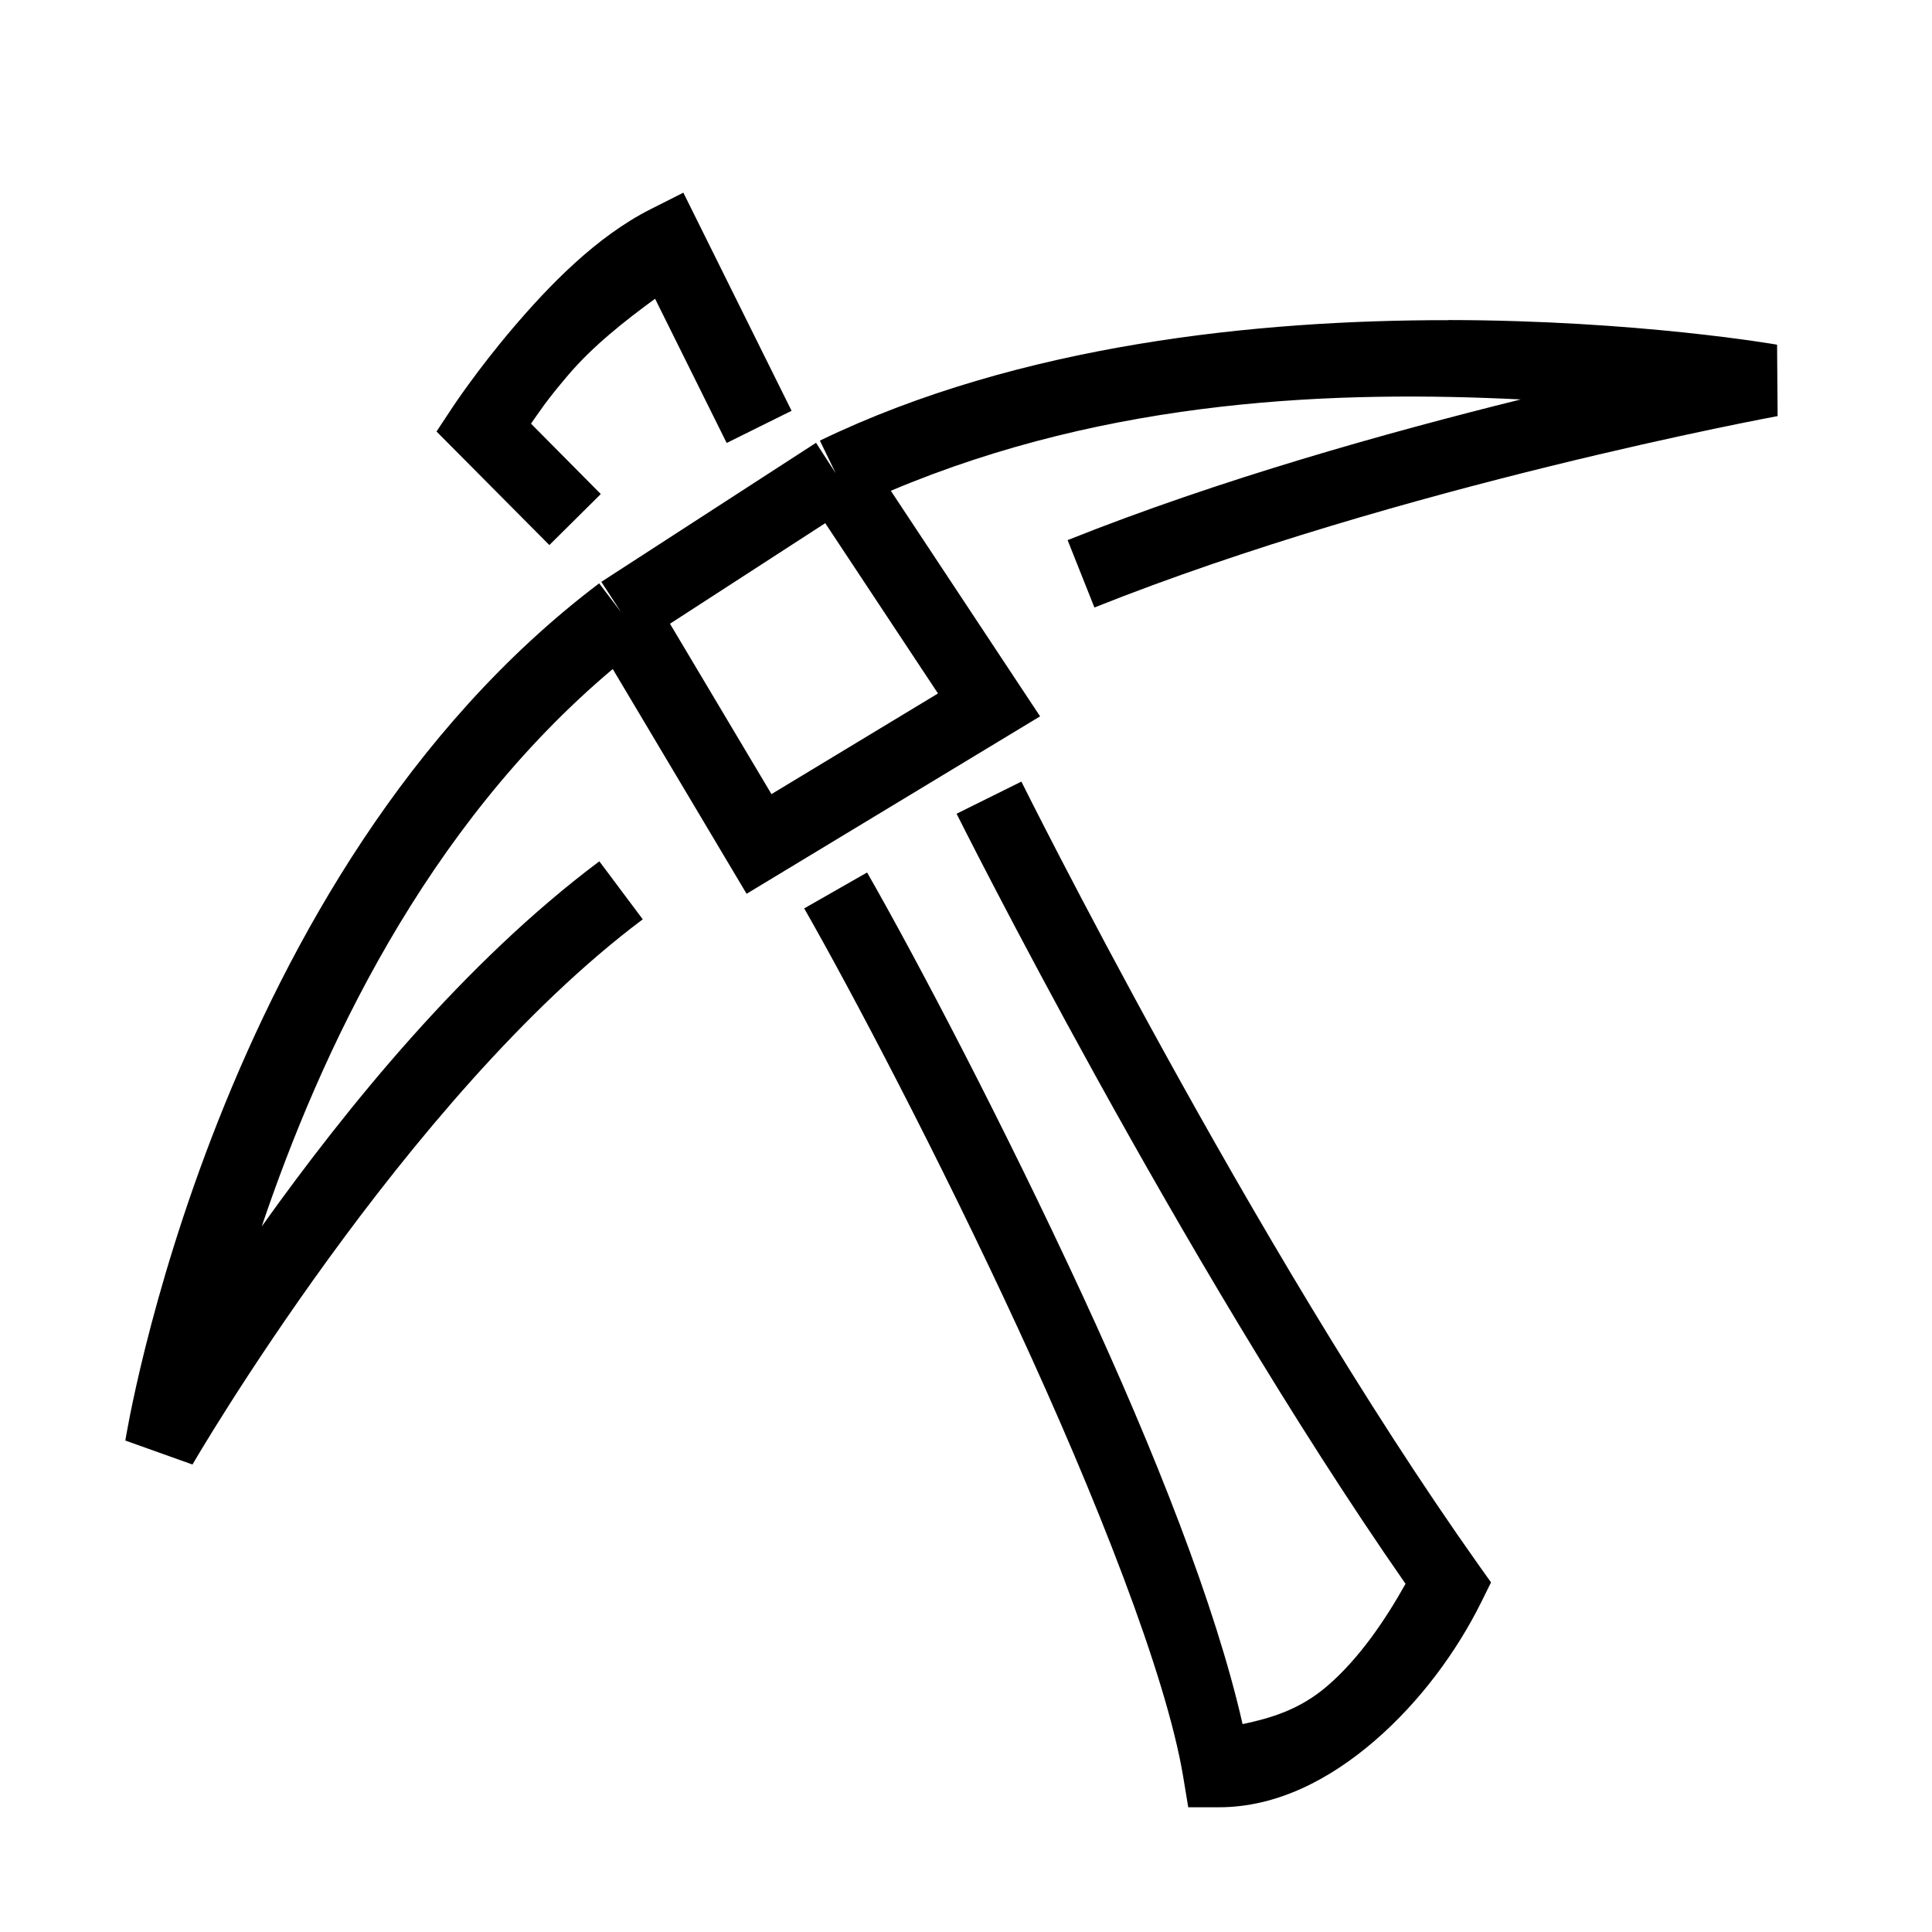 <!-- Generated by IcoMoon.io -->
<svg version="1.1" xmlns="http://www.w3.org/2000/svg" width="32" height="32" viewBox="0 0 32 32">
<title>pickaxe</title>
<path d="M11.317 3.192l-0.539 0.272c-0.905 0.456-1.687 1.27-2.283 1.97s-0.995 1.305-0.995 1.305l-0.27 0.408 1.869 1.881 0.852-0.845-1.156-1.166c0.146-0.207 0.245-0.369 0.616-0.805 0.413-0.485 0.941-0.899 1.439-1.264l1.186 2.389 1.075-0.533-1.792-3.612zM23.991 5.303c-3.135-0.004-7.099 0.394-10.411 1.995l0.261 0.539-0.325-0.503-3.556 2.303 0.327 0.503-0.363-0.478c-6.364 4.809-7.848 14.198-7.848 14.198l1.112 0.397c0 0 3.532-6.090 7.458-9.030l-0.719-0.961c-2.23 1.67-4.17 4.055-5.592 6.048 0.966-2.858 2.694-6.607 5.814-9.233l2.217 3.723 4.861-2.939-2.472-3.736c3.654-1.543 7.418-1.662 10.433-1.513-2.203 0.547-4.966 1.317-7.505 2.33l0.444 1.116c5.063-2.019 11.316-3.17 11.316-3.17l-0.009-1.183c0 0-2.307-0.404-5.442-0.408zM13.669 8.666l1.867 2.82-2.758 1.667-1.681-2.822 2.572-1.666zM16.919 12.945l-1.075 0.533c0 0 3.668 7.342 7.436 12.755-0.342 0.611-0.769 1.237-1.291 1.688-0.466 0.402-0.946 0.537-1.408 0.636-0.442-1.953-1.454-4.513-2.647-7.094-1.319-2.852-2.755-5.582-3.572-7.012l-1.042 0.595c0.791 1.385 2.223 4.105 3.525 6.92s2.472 5.769 2.753 7.466l0.083 0.502h0.509c0.963 0 1.845-0.467 2.583-1.105s1.348-1.459 1.764-2.298l0.159-0.322-0.208-0.292c-3.763-5.308-7.57-12.97-7.57-12.97z"></path>
</svg>
